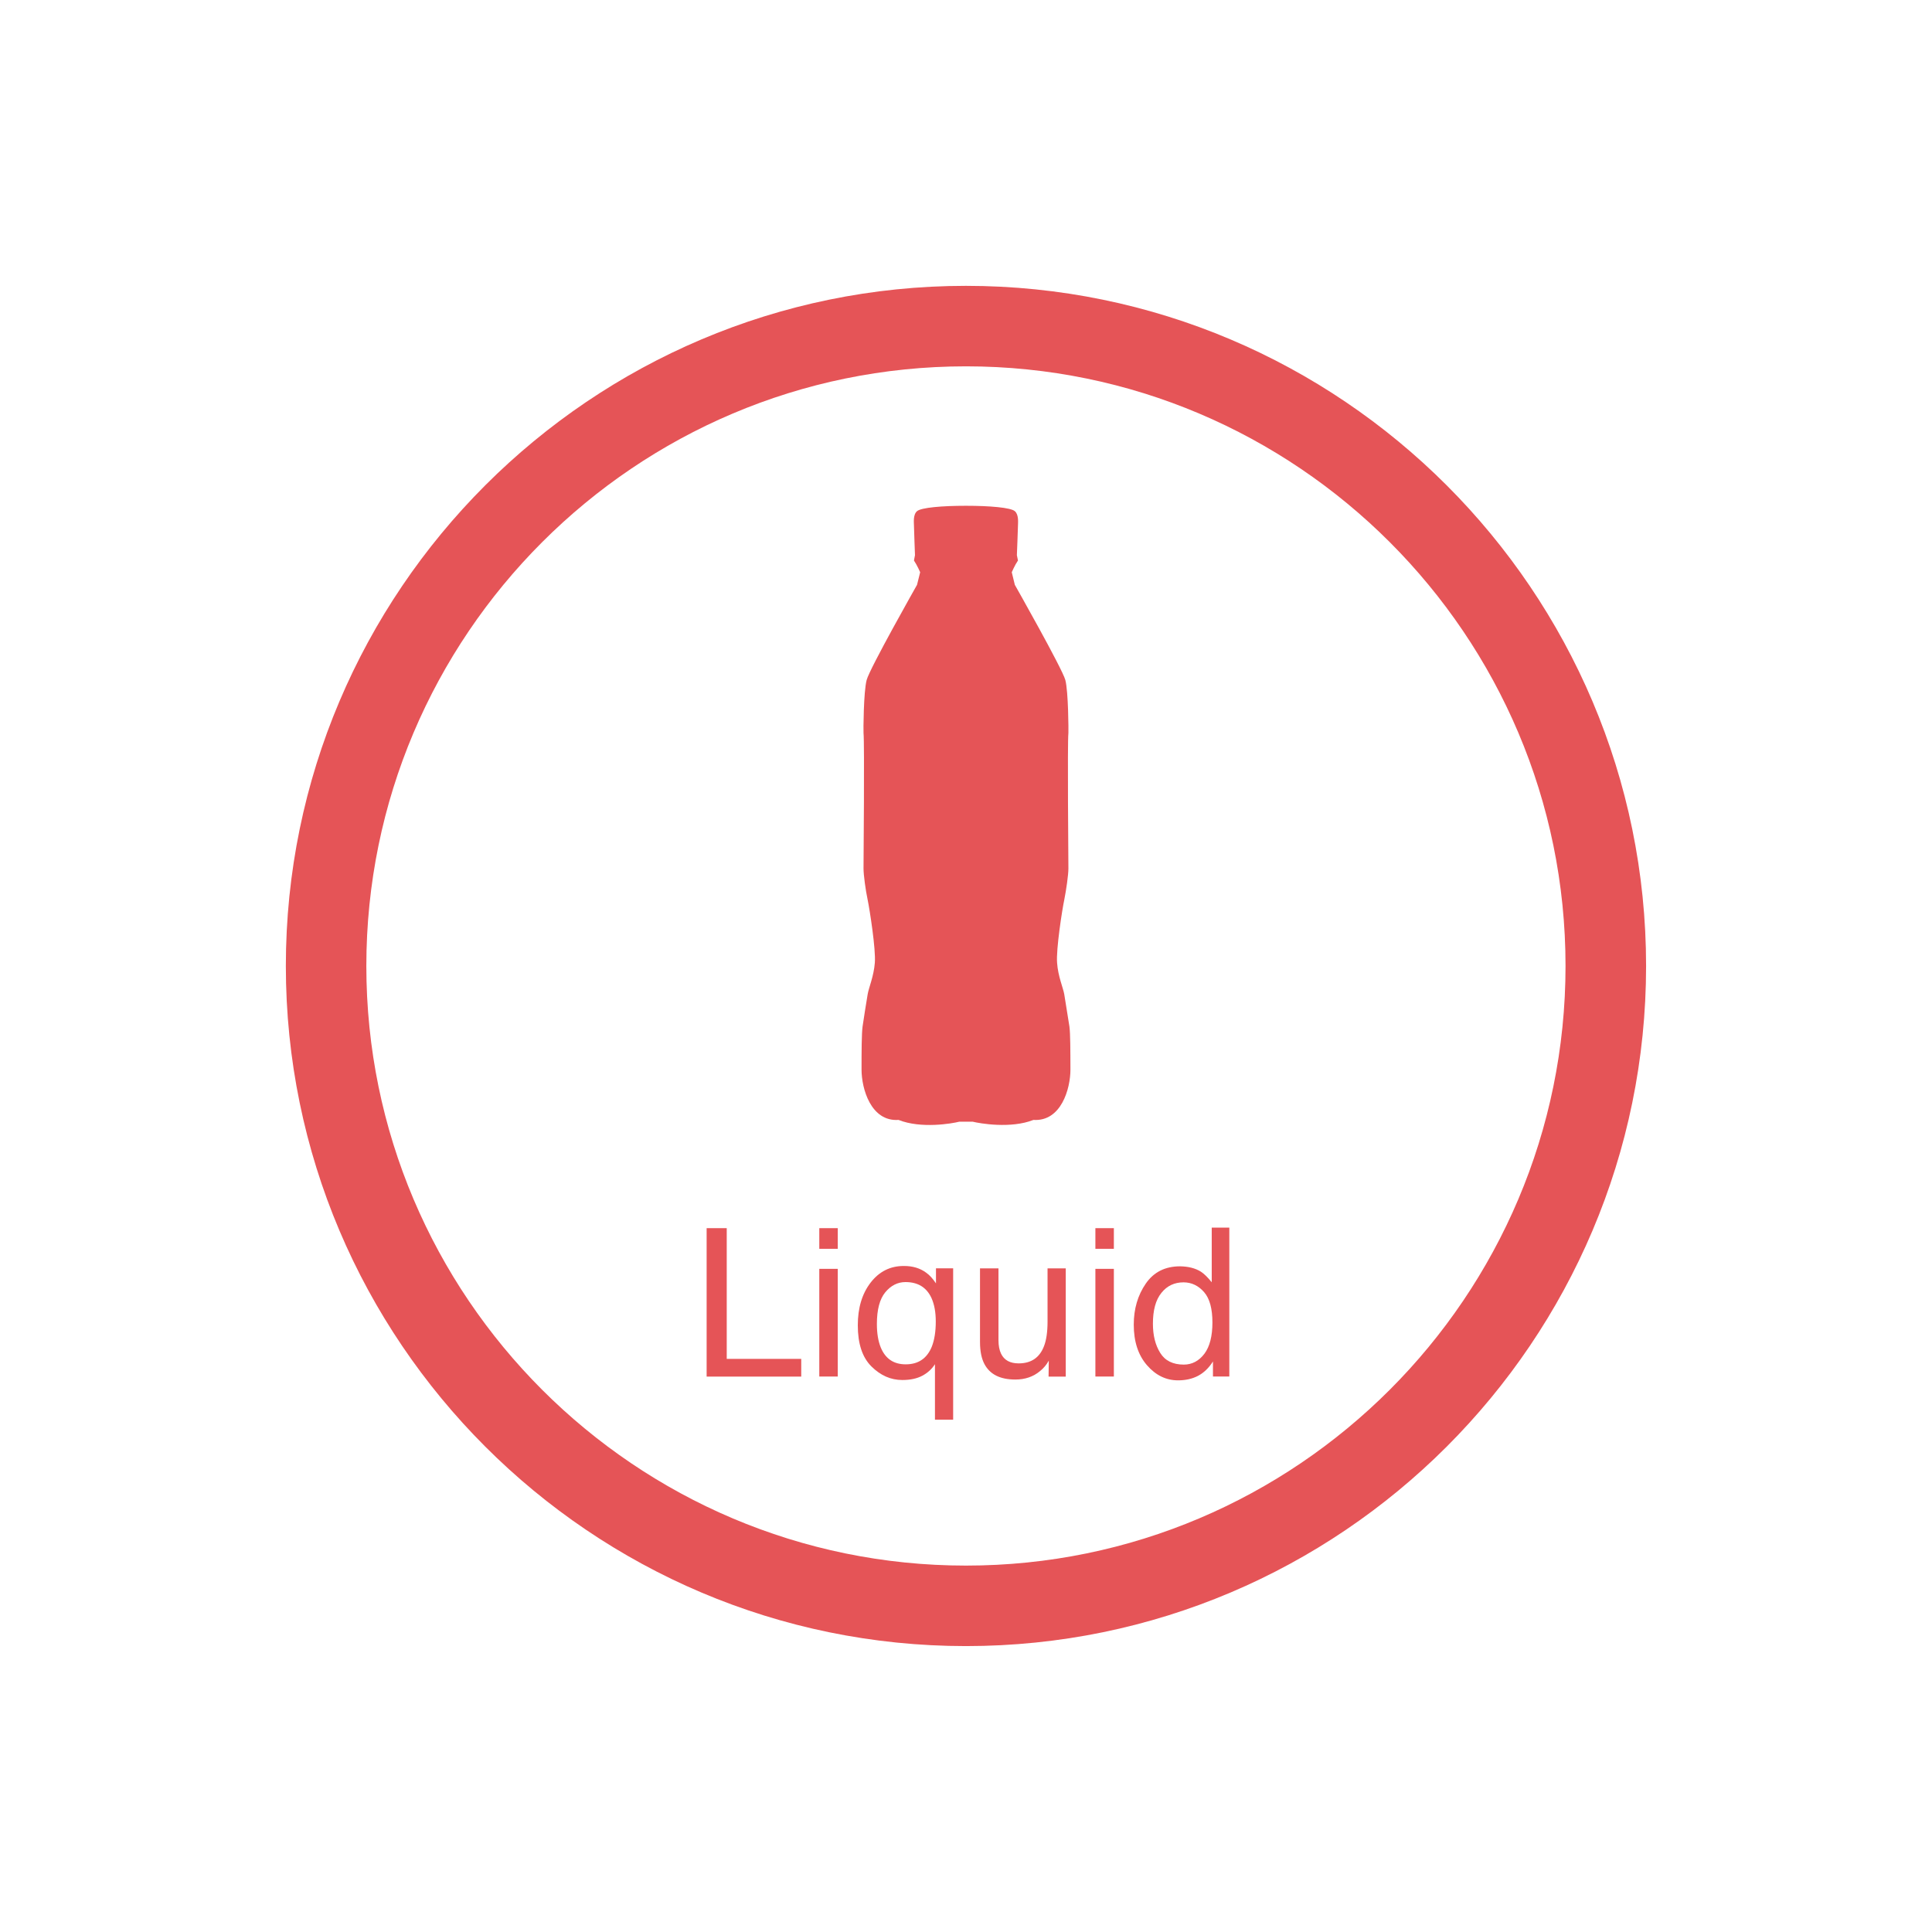 <?xml version="1.0" encoding="utf-8"?>
<!-- Generator: Adobe Illustrator 15.0.0, SVG Export Plug-In . SVG Version: 6.00 Build 0)  -->
<!DOCTYPE svg PUBLIC "-//W3C//DTD SVG 1.1//EN" "http://www.w3.org/Graphics/SVG/1.1/DTD/svg11.dtd">
<svg version="1.1" id="レイヤー_1" xmlns="http://www.w3.org/2000/svg" xmlns:xlink="http://www.w3.org/1999/xlink" x="0px"
	 y="0px" width="28.347px" height="28.347px" viewBox="0 0 28.347 28.347" enable-background="new 0 0 28.347 28.347"
	 xml:space="preserve">
<g>
	<g>
		<path fill="#E55457" d="M14.173,24.152c-5.502,0-9.979-4.477-9.979-9.979c0-5.502,4.477-9.979,9.979-9.979
			c5.502,0,9.979,4.477,9.979,9.979C24.152,19.676,19.676,24.152,14.173,24.152z M14.173,5.375c-4.852,0-8.798,3.947-8.798,8.798
			c0,4.852,3.946,8.798,8.798,8.798c4.852,0,8.797-3.946,8.797-8.798C22.971,9.322,19.025,5.375,14.173,5.375z"/>
	</g>
	<g>
		<path fill="#E55457" d="M10.368,18.02h0.295v1.918h1.093v0.26h-1.388V18.02z"/>
		<path fill="#E55457" d="M12.021,18.02h0.271v0.303h-0.271V18.02z M12.021,18.617h0.271v1.58h-0.271V18.617z"/>
		<path fill="#E55457" d="M13.59,18.674c0.05,0.035,0.097,0.088,0.143,0.156v-0.221h0.252v2.221h-0.267v-0.814
			c-0.045,0.07-0.106,0.127-0.185,0.169s-0.176,0.063-0.294,0.063c-0.169,0-0.319-0.066-0.453-0.199s-0.2-0.334-0.2-0.604
			c0-0.254,0.062-0.462,0.188-0.626c0.125-0.162,0.287-0.244,0.485-0.244C13.39,18.574,13.5,18.607,13.59,18.674z M12.923,19.771
			c0.068,0.165,0.19,0.247,0.366,0.247c0.185,0,0.312-0.086,0.383-0.26c0.038-0.097,0.058-0.219,0.058-0.368
			c0-0.138-0.021-0.252-0.063-0.345c-0.072-0.156-0.199-0.234-0.381-0.234c-0.115,0-0.214,0.05-0.297,0.15
			c-0.082,0.1-0.123,0.254-0.123,0.465C12.866,19.562,12.885,19.678,12.923,19.771z"/>
		<path fill="#E55457" d="M14.65,18.609v1.055c0,0.08,0.013,0.146,0.038,0.198c0.046,0.095,0.132,0.142,0.258,0.142
			c0.182,0,0.305-0.082,0.37-0.248c0.036-0.089,0.054-0.211,0.054-0.366v-0.78h0.267v1.588h-0.252l0.003-0.234
			c-0.034,0.061-0.076,0.111-0.127,0.152c-0.1,0.084-0.221,0.125-0.363,0.125c-0.223,0-0.373-0.075-0.454-0.227
			c-0.043-0.081-0.065-0.189-0.065-0.324v-1.08H14.65z"/>
		<path fill="#E55457" d="M16.072,18.02h0.271v0.303h-0.271V18.02z M16.072,18.617h0.271v1.58h-0.271V18.617z"/>
		<path fill="#E55457" d="M17.619,18.658c0.047,0.03,0.1,0.082,0.16,0.156v-0.802h0.258v2.185h-0.24v-0.221
			c-0.062,0.098-0.137,0.168-0.221,0.212c-0.086,0.044-0.182,0.065-0.291,0.065c-0.176,0-0.328-0.074-0.457-0.223
			c-0.129-0.149-0.193-0.348-0.193-0.594c0-0.232,0.059-0.432,0.176-0.602s0.285-0.254,0.504-0.254
			C17.436,18.582,17.537,18.607,17.619,18.658z M17.023,19.85c0.07,0.114,0.186,0.172,0.346,0.172c0.121,0,0.223-0.054,0.303-0.16
			c0.078-0.105,0.117-0.258,0.117-0.457c0-0.201-0.039-0.35-0.121-0.445s-0.184-0.145-0.303-0.145c-0.133,0-0.242,0.051-0.324,0.154
			c-0.084,0.103-0.125,0.254-0.125,0.453C16.916,19.592,16.951,19.734,17.023,19.85z"/>
	</g>
	<g>
		<path fill="#E55457" d="M15.691,15.062c-0.016-0.105-0.061-0.382-0.076-0.475c-0.016-0.092-0.092-0.264-0.105-0.461
			c-0.016-0.197,0.074-0.776,0.105-0.922c0.029-0.145,0.061-0.368,0.061-0.461s-0.016-1.844,0-1.989
			c0.002-0.029,0-0.605-0.045-0.777c-0.047-0.171-0.741-1.396-0.741-1.396l-0.045-0.185c0,0,0.045-0.105,0.091-0.172L14.92,8.146
			c0,0,0.016-0.396,0.016-0.436c0-0.039,0.015-0.157-0.046-0.21s-0.37-0.079-0.717-0.079c-0.348,0-0.657,0.026-0.718,0.079
			s-0.045,0.171-0.045,0.21c0,0.04,0.015,0.436,0.015,0.436l-0.015,0.078c0.045,0.066,0.091,0.172,0.091,0.172l-0.046,0.185
			c0,0-0.694,1.225-0.739,1.396c-0.046,0.172-0.049,0.748-0.046,0.777c0.016,0.146,0,1.896,0,1.989s0.03,0.316,0.061,0.461
			c0.03,0.146,0.121,0.725,0.105,0.922c-0.015,0.197-0.09,0.369-0.105,0.461c-0.015,0.093-0.061,0.369-0.075,0.475
			s-0.015,0.355-0.015,0.632c0,0.277,0.136,0.765,0.543,0.738c0.332,0.132,0.785,0.053,0.891,0.026c0.066,0,0.089,0,0.097,0
			c0.001,0,0.001,0,0.002,0s0.002,0,0.002,0c0.007,0,0.03,0,0.096,0c0.105,0.026,0.559,0.105,0.891-0.026
			c0.409,0.026,0.543-0.461,0.543-0.738C15.705,15.417,15.705,15.167,15.691,15.062z"/>
	</g>
</g>
</svg>

